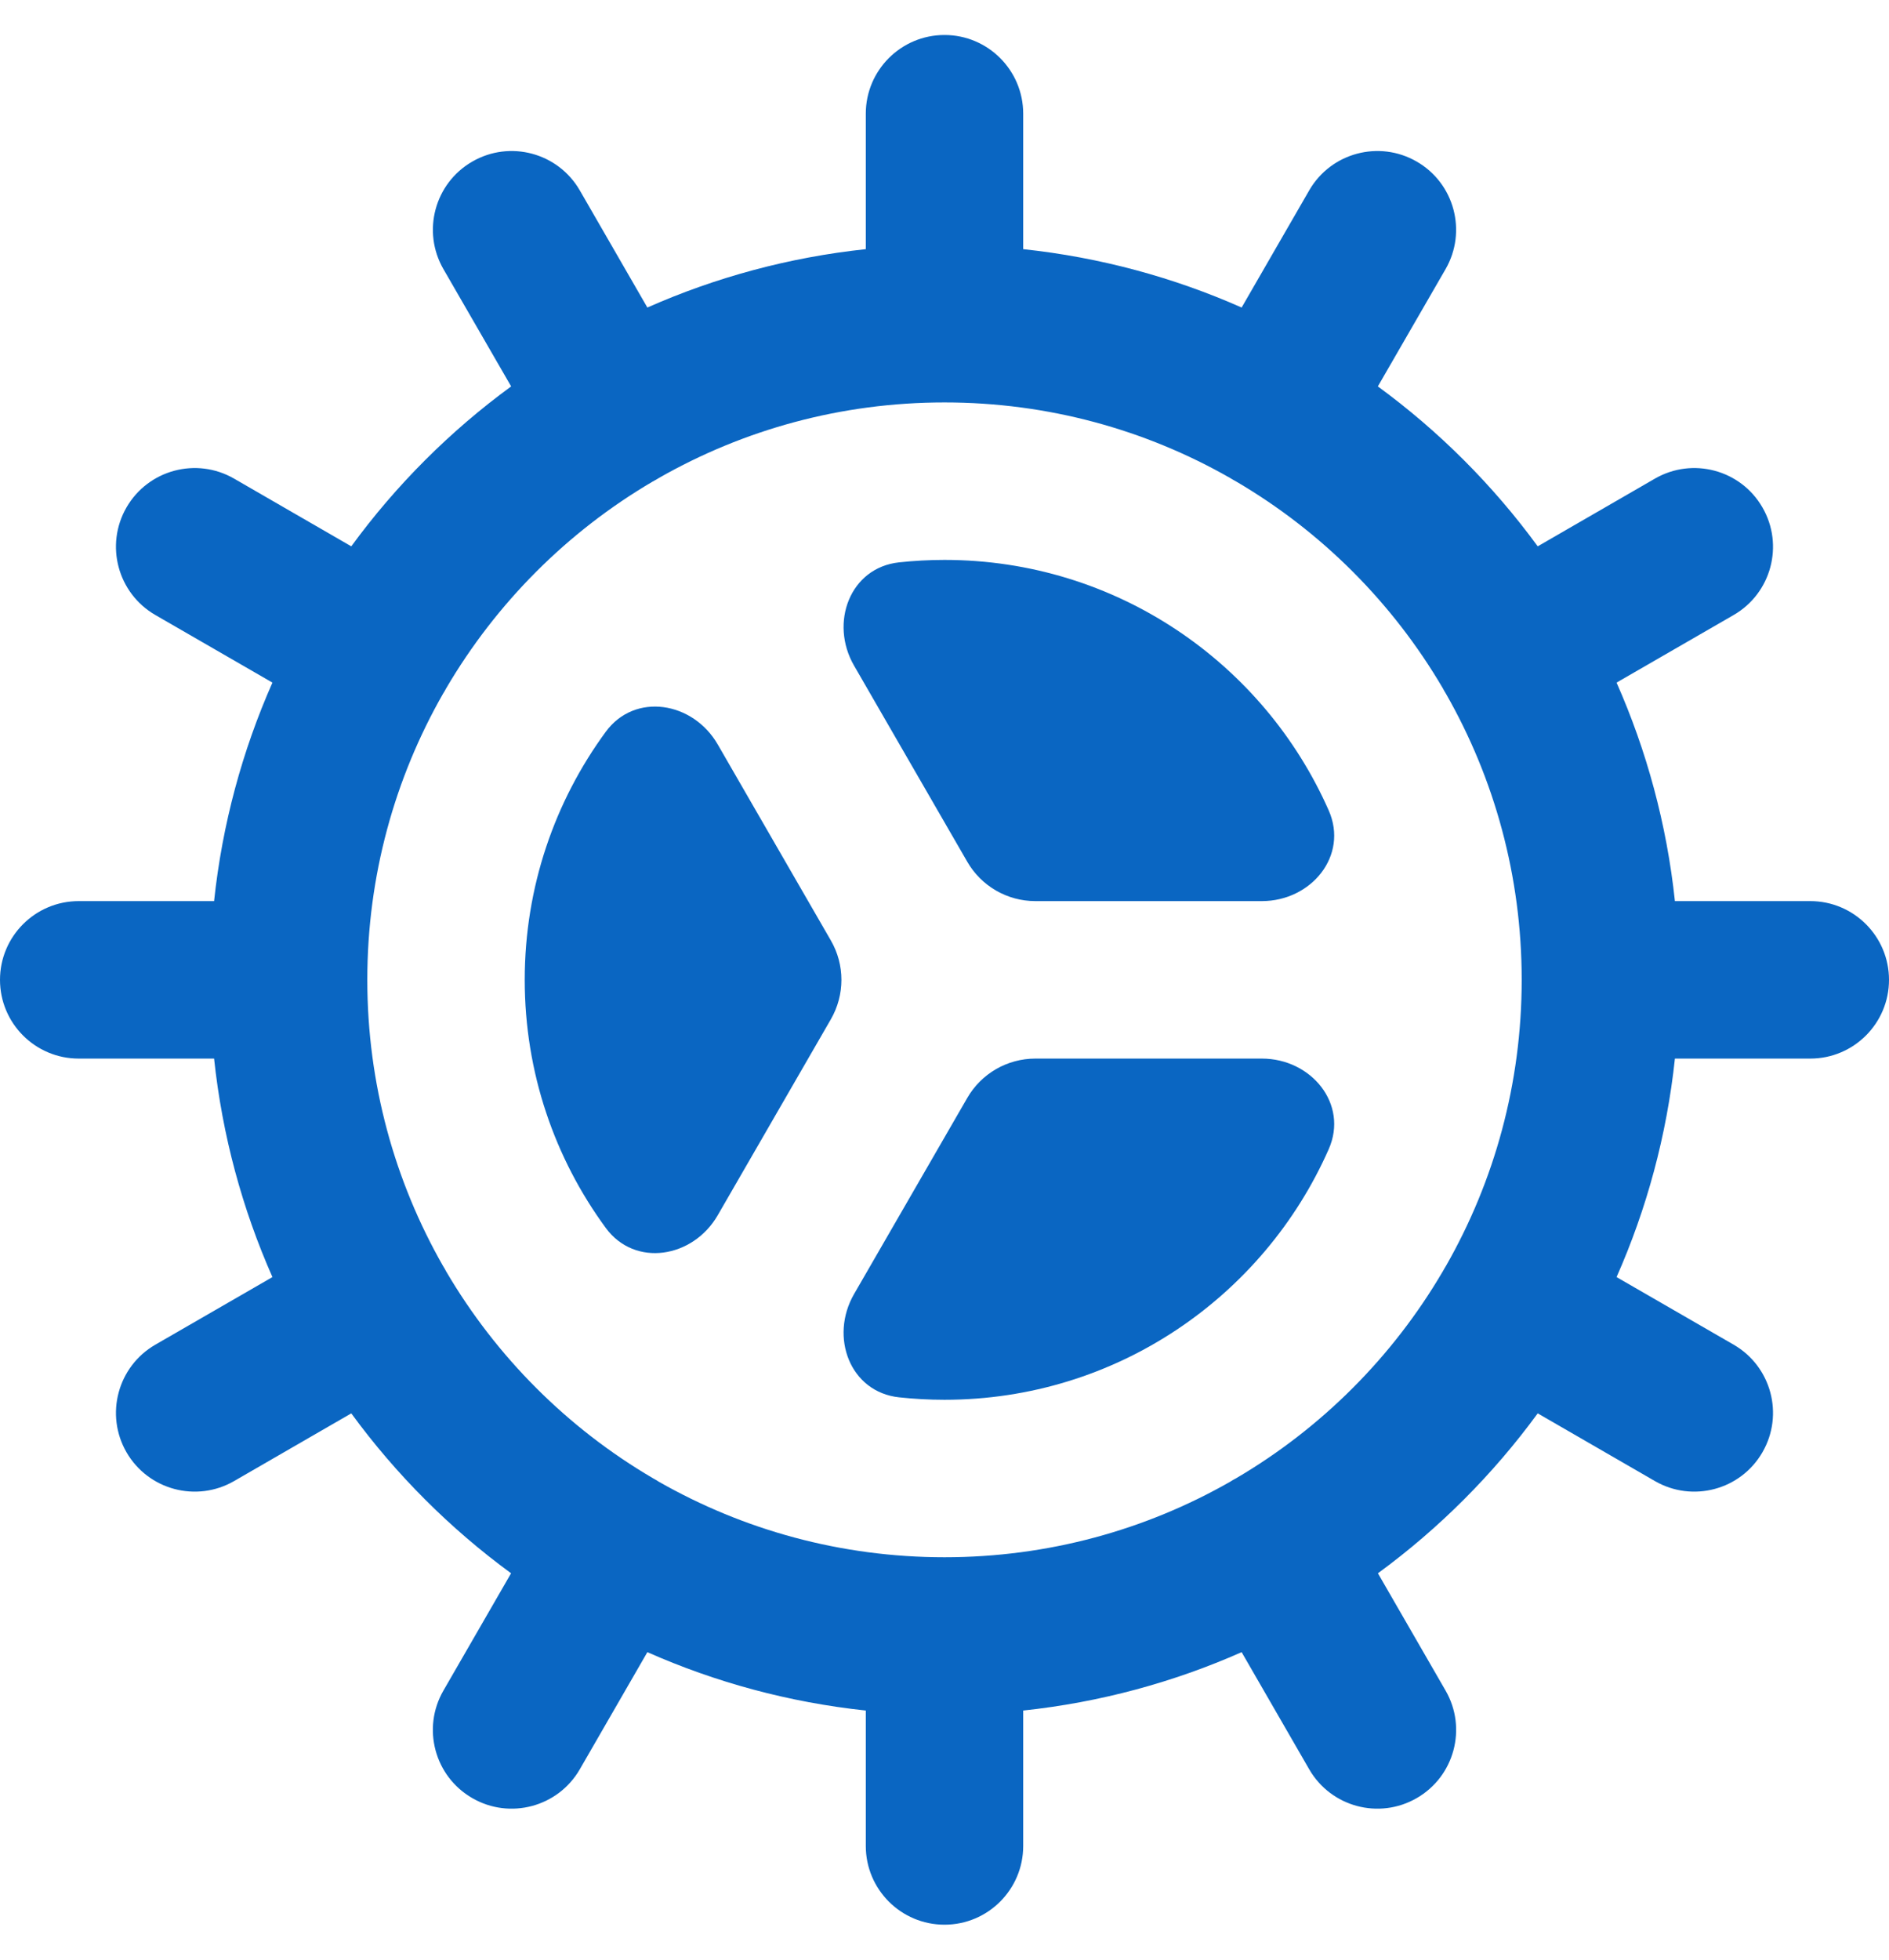 <svg width="27" height="28" viewBox="0 0 27 28" fill="none" xmlns="http://www.w3.org/2000/svg">
<path d="M18.036 12.875C18.742 12.875 19.277 12.226 18.992 11.58C18.062 9.472 15.953 8 13.5 8C13.281 8 13.064 8.012 12.851 8.035C12.149 8.11 11.854 8.899 12.207 9.51L13.825 12.312C14.026 12.661 14.397 12.875 14.799 12.875L18.036 12.875Z" fill="#0A66C2"/>
<path d="M10.259 10.637C9.906 10.025 9.075 9.887 8.658 10.456C7.93 11.449 7.5 12.674 7.5 14C7.5 15.326 7.93 16.551 8.658 17.544C9.075 18.113 9.906 17.975 10.259 17.363L11.876 14.563C12.077 14.214 12.077 13.786 11.876 13.438L10.259 10.637Z" fill="#0A66C2"/>
<path d="M12.207 18.49C11.854 19.102 12.149 19.89 12.851 19.965C13.064 19.988 13.281 20 13.5 20C15.953 20 18.062 18.528 18.992 16.419C19.277 15.774 18.742 15.125 18.036 15.125H14.799C14.397 15.125 14.026 15.339 13.825 15.688L12.207 18.49Z" fill="#0A66C2"/>
<path fill-rule="evenodd" clip-rule="evenodd" d="M19.694 5.521L20.662 3.845C20.972 3.307 20.788 2.619 20.25 2.309C19.712 1.998 19.024 2.182 18.713 2.72L17.747 4.394C16.775 3.964 15.725 3.677 14.625 3.56V1.625C14.625 1.004 14.121 0.5 13.5 0.5C12.879 0.5 12.375 1.004 12.375 1.625V3.56C11.275 3.677 10.225 3.964 9.253 4.394L8.287 2.72C7.976 2.182 7.288 1.998 6.75 2.309C6.212 2.619 6.028 3.307 6.338 3.845L7.306 5.521C6.432 6.16 5.66 6.932 5.021 7.806L3.345 6.838C2.807 6.528 2.119 6.712 1.808 7.25C1.498 7.788 1.682 8.476 2.22 8.787L3.894 9.753C3.464 10.725 3.177 11.775 3.06 12.875H1.125C0.504 12.875 0 13.379 0 14C0 14.621 0.504 15.125 1.125 15.125H3.06C3.177 16.225 3.464 17.275 3.894 18.247L2.22 19.213C1.682 19.524 1.498 20.212 1.808 20.75C2.119 21.288 2.807 21.472 3.345 21.162L5.021 20.194C5.66 21.068 6.432 21.84 7.305 22.479L6.338 24.155C6.027 24.693 6.212 25.381 6.75 25.691C7.288 26.002 7.976 25.818 8.287 25.28L9.253 23.606C10.225 24.036 11.275 24.323 12.375 24.44V26.375C12.375 26.996 12.879 27.5 13.5 27.5C14.121 27.5 14.625 26.996 14.625 26.375V24.44C15.725 24.323 16.775 24.036 17.747 23.606L18.713 25.28C19.024 25.818 19.712 26.002 20.25 25.691C20.788 25.381 20.973 24.693 20.662 24.155L19.695 22.479C20.568 21.84 21.34 21.068 21.979 20.194L23.655 21.162C24.193 21.472 24.881 21.288 25.191 20.75C25.502 20.212 25.318 19.524 24.78 19.213L23.106 18.247C23.536 17.275 23.823 16.225 23.94 15.125H25.875C26.496 15.125 27 14.621 27 14C27 13.379 26.496 12.875 25.875 12.875H23.94C23.823 11.775 23.536 10.725 23.106 9.753L24.78 8.787C25.318 8.476 25.502 7.788 25.191 7.25C24.881 6.712 24.193 6.528 23.655 6.838L21.979 7.806C21.34 6.932 20.568 6.16 19.694 5.521ZM13.5 5.75C12.017 5.75 10.625 6.141 9.422 6.827C9.407 6.836 9.391 6.846 9.375 6.855C9.36 6.864 9.344 6.873 9.328 6.881C8.11 7.596 7.092 8.616 6.377 9.835C6.37 9.848 6.363 9.862 6.355 9.875C6.347 9.889 6.339 9.903 6.33 9.916C5.643 11.12 5.25 12.514 5.25 14C5.25 15.486 5.643 16.88 6.33 18.084C6.339 18.097 6.347 18.111 6.355 18.125C6.363 18.139 6.37 18.152 6.377 18.166C7.092 19.385 8.111 20.405 9.331 21.12C9.346 21.128 9.36 21.136 9.375 21.145C9.39 21.153 9.405 21.163 9.419 21.172C10.623 21.858 12.016 22.25 13.5 22.25C14.985 22.25 16.378 21.858 17.581 21.172C17.596 21.162 17.61 21.153 17.625 21.145C17.64 21.136 17.654 21.128 17.669 21.121C18.887 20.406 19.905 19.388 20.62 18.169C20.628 18.154 20.636 18.14 20.645 18.125C20.654 18.11 20.663 18.095 20.672 18.08C21.358 16.877 21.75 15.484 21.75 14C21.75 12.516 21.358 11.123 20.672 9.92C20.663 9.905 20.654 9.89 20.645 9.875C20.636 9.86 20.628 9.846 20.621 9.831C19.906 8.613 18.889 7.595 17.671 6.881C17.656 6.873 17.64 6.864 17.625 6.855C17.609 6.846 17.593 6.837 17.578 6.827C16.375 6.141 14.983 5.75 13.5 5.75Z" fill="#0A66C2"/>
</svg>
